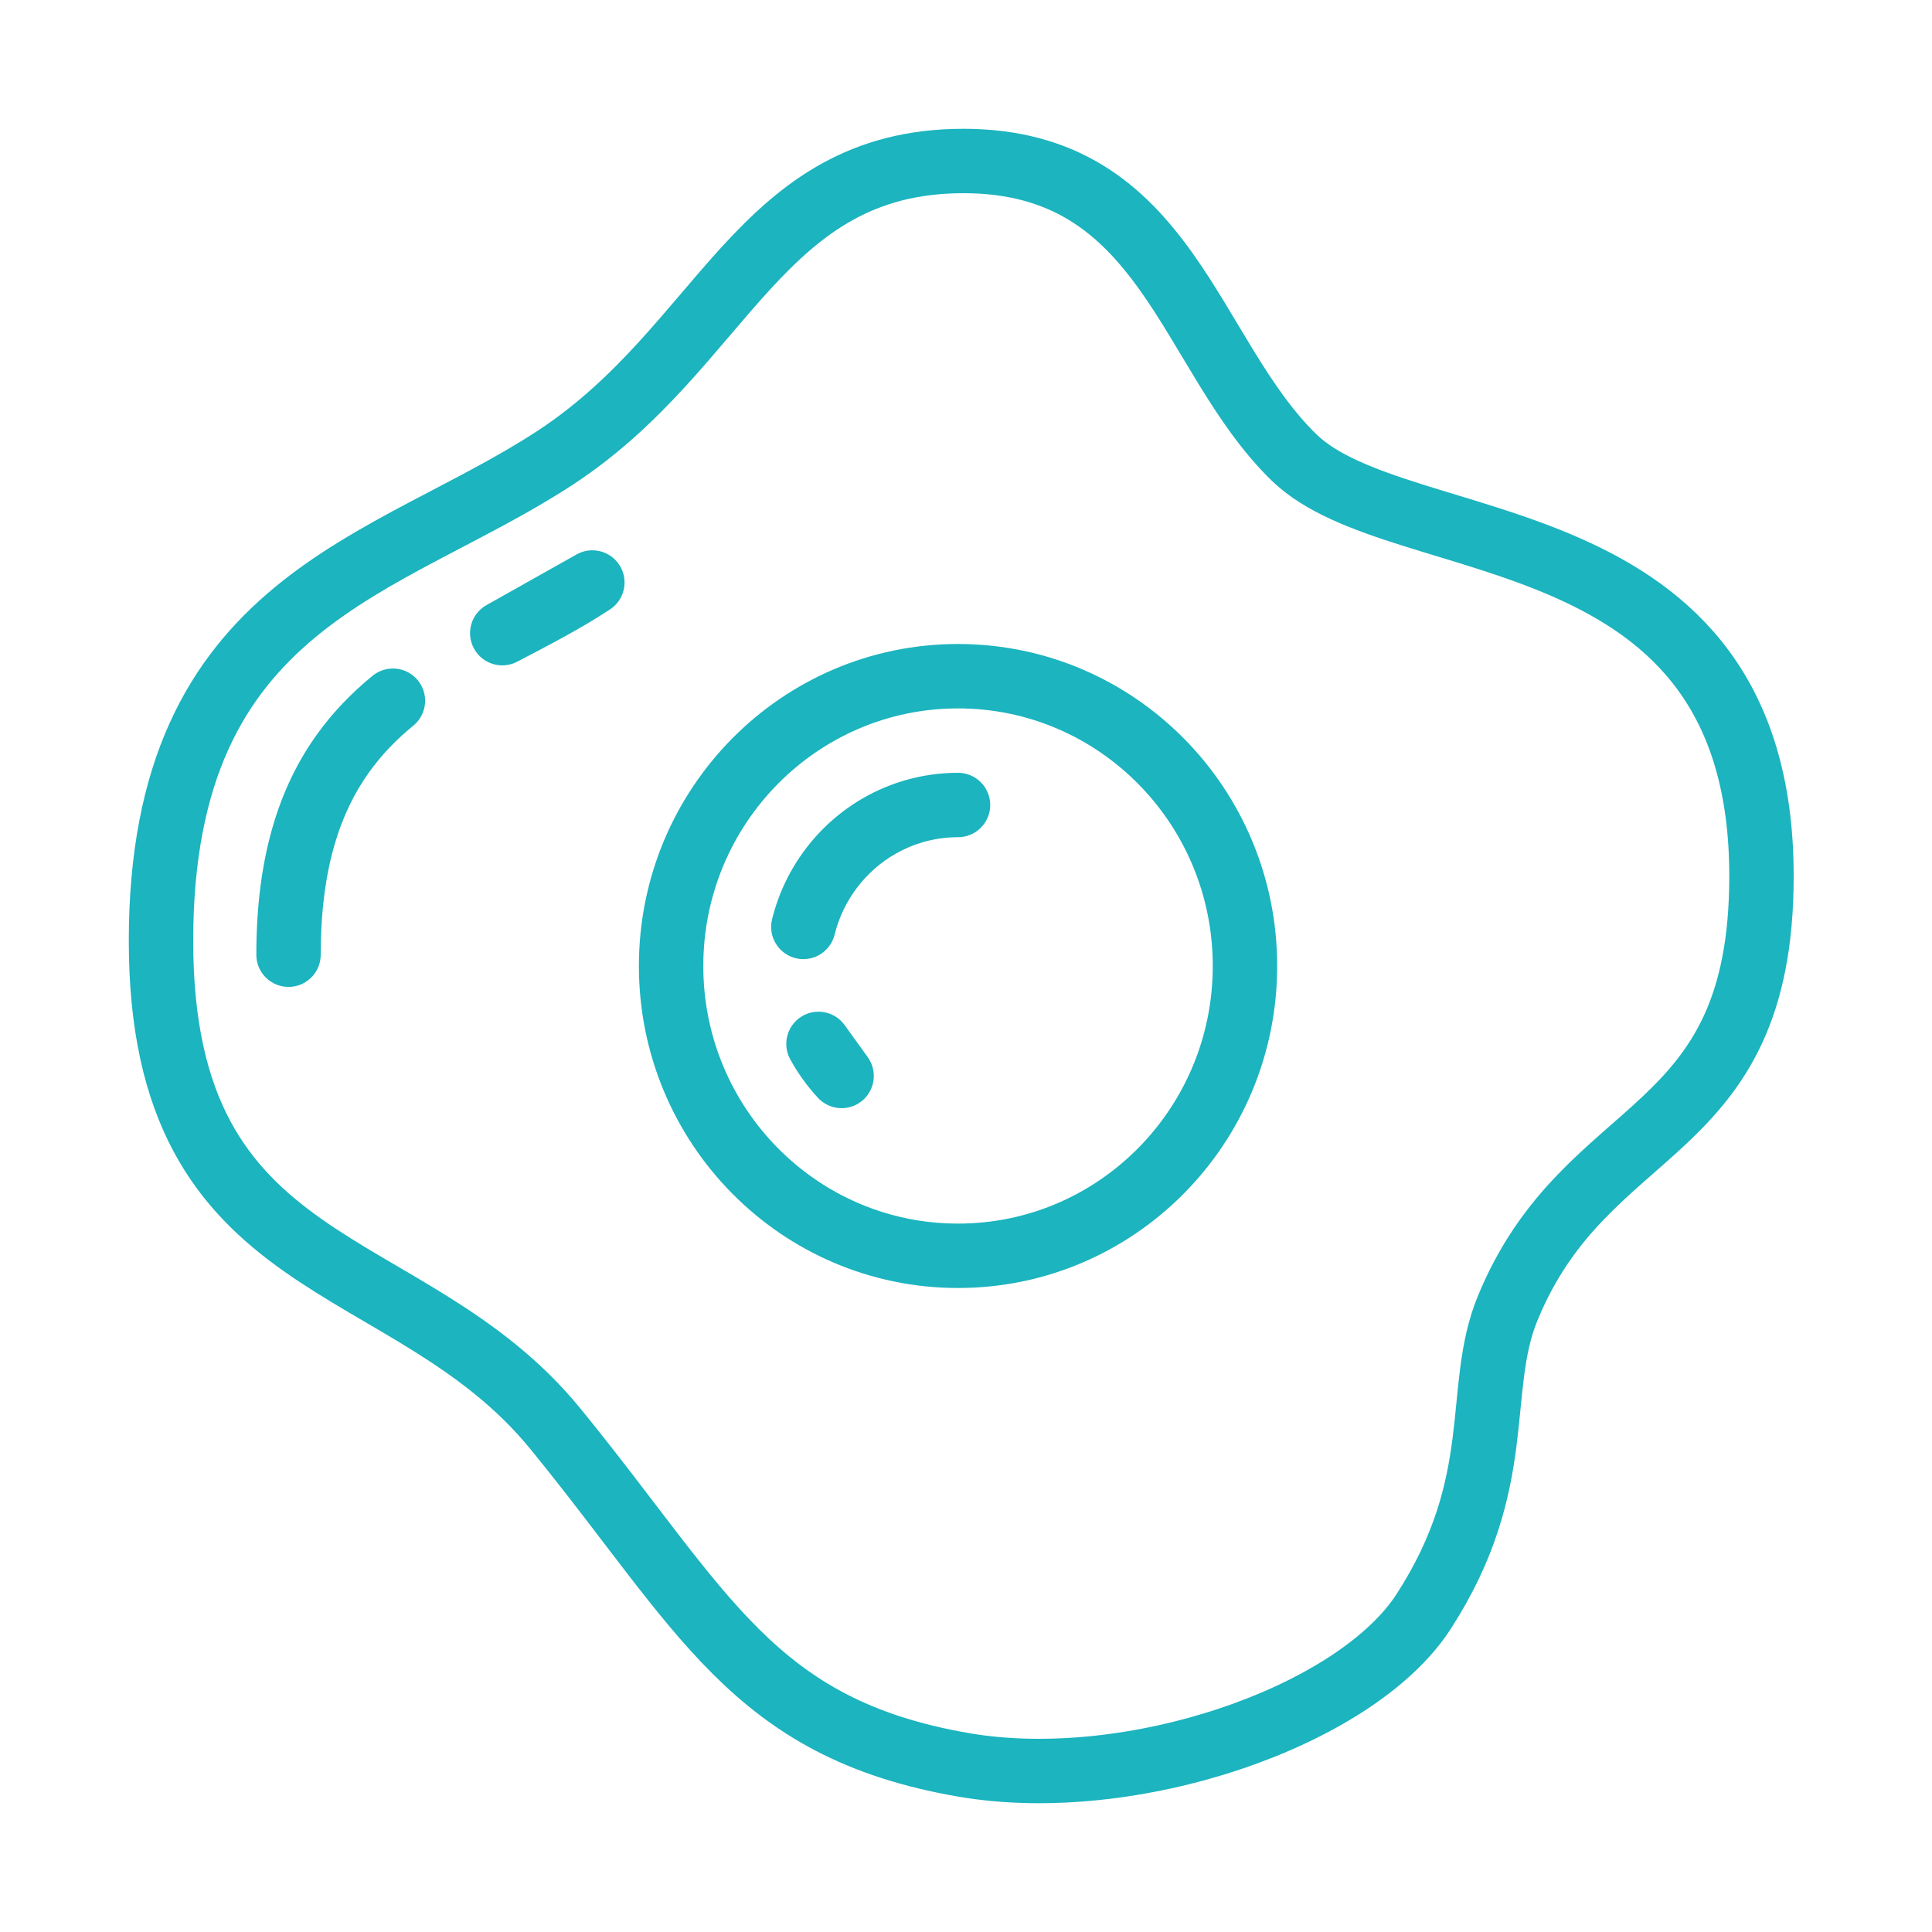 <svg width="120" height="120" viewBox="0 0 120 120" fill="none" xmlns="http://www.w3.org/2000/svg">
<g id="omelette">
<g id="omelette_2">
<path id="Layer 1" fill-rule="evenodd" clip-rule="evenodd" d="M34.508 88.758C43.719 100.05 46.693 107.348 59.84 109.618C70.261 111.417 84.193 106.639 88.423 100.097C93.64 92.029 91.562 86.33 93.64 81.266C98.557 69.285 109.409 71.058 109.409 54.415C109.409 31.625 86.979 34.833 80.378 28.416C73.777 21.998 72.507 10 59.84 10C47.173 10 45.013 21.524 34.508 28.416C24.004 35.307 10 37.181 10 58.44C10 79.699 25.297 77.467 34.508 88.758Z" stroke="#1BB4BF" stroke-width="4" stroke-linecap="round" stroke-linejoin="round"/>
<path id="Layer 2" d="M36.792 36.18L37.889 37.852C38.791 37.261 39.061 36.062 38.501 35.141C37.941 34.22 36.752 33.908 35.812 34.437L36.792 36.18ZM31.196 39.327L30.216 37.584C29.263 38.119 28.917 39.321 29.438 40.281C29.96 41.242 31.156 41.606 32.124 41.099L31.196 39.327ZM25.673 45.07C26.528 44.37 26.653 43.11 25.953 42.255C25.253 41.401 23.992 41.276 23.138 41.976L25.673 45.07ZM21.27 46.842L22.899 48.001L22.899 48.001L21.27 46.842ZM15.921 59.299C15.921 60.404 16.816 61.299 17.921 61.299C19.025 61.299 19.921 60.404 19.921 59.299H15.921ZM35.695 34.508C34.013 35.612 32.199 36.544 30.268 37.555L32.124 41.099C33.994 40.119 36.007 39.088 37.889 37.852L35.695 34.508ZM32.176 41.07L37.773 37.923L35.812 34.437L30.216 37.584L32.176 41.07ZM23.138 41.976C21.864 43.02 20.673 44.229 19.64 45.682L22.899 48.001C23.695 46.882 24.629 45.926 25.673 45.07L23.138 41.976ZM19.64 45.682C17.307 48.963 15.921 53.281 15.921 59.299H19.921C19.921 53.926 21.146 50.466 22.899 48.001L19.64 45.682Z" fill="#1BB4BF"/>
<path id="Layer 3" fill-rule="evenodd" clip-rule="evenodd" d="M59.505 78C69.348 78 77.327 69.941 77.327 60C77.327 50.059 69.348 42 59.505 42C49.662 42 41.683 50.059 41.683 60C41.683 69.941 49.662 78 59.505 78Z" stroke="#1BB4BF" stroke-width="4" stroke-linecap="round" stroke-linejoin="round"/>
<path id="Layer 4" d="M59.505 52C60.609 52 61.505 51.105 61.505 50C61.505 48.895 60.609 48 59.505 48V52ZM56.744 50.394L57.306 52.313L57.306 52.313L56.744 50.394ZM54.671 51.271L55.656 53.011L55.656 53.011L54.671 51.271ZM47.956 57.094C47.691 58.166 48.346 59.25 49.418 59.515C50.491 59.779 51.575 59.125 51.839 58.052L47.956 57.094ZM50.838 64.838L52.461 63.669C51.843 62.812 50.664 62.583 49.77 63.147C48.877 63.711 48.576 64.873 49.084 65.8L50.838 64.838ZM52.273 66.83L50.806 68.189C51.524 68.965 52.722 69.048 53.54 68.378C54.358 67.709 54.514 66.519 53.896 65.661L52.273 66.83ZM59.505 48C58.355 48 57.239 48.165 56.183 48.474L57.306 52.313C58.002 52.11 58.739 52 59.505 52V48ZM56.183 48.474C55.303 48.732 54.467 49.088 53.685 49.531L55.656 53.011C56.174 52.718 56.727 52.483 57.306 52.313L56.183 48.474ZM53.685 49.531C50.864 51.128 48.757 53.849 47.956 57.094L51.839 58.052C52.373 55.889 53.78 54.073 55.656 53.011L53.685 49.531ZM49.084 65.8C49.56 66.668 50.14 67.47 50.806 68.189L53.741 65.471C53.296 64.991 52.909 64.456 52.592 63.877L49.084 65.8ZM53.896 65.661L52.461 63.669L49.215 66.008L50.651 68L53.896 65.661Z" fill="#1BB4BF"/>
</g>
</g>
</svg>
